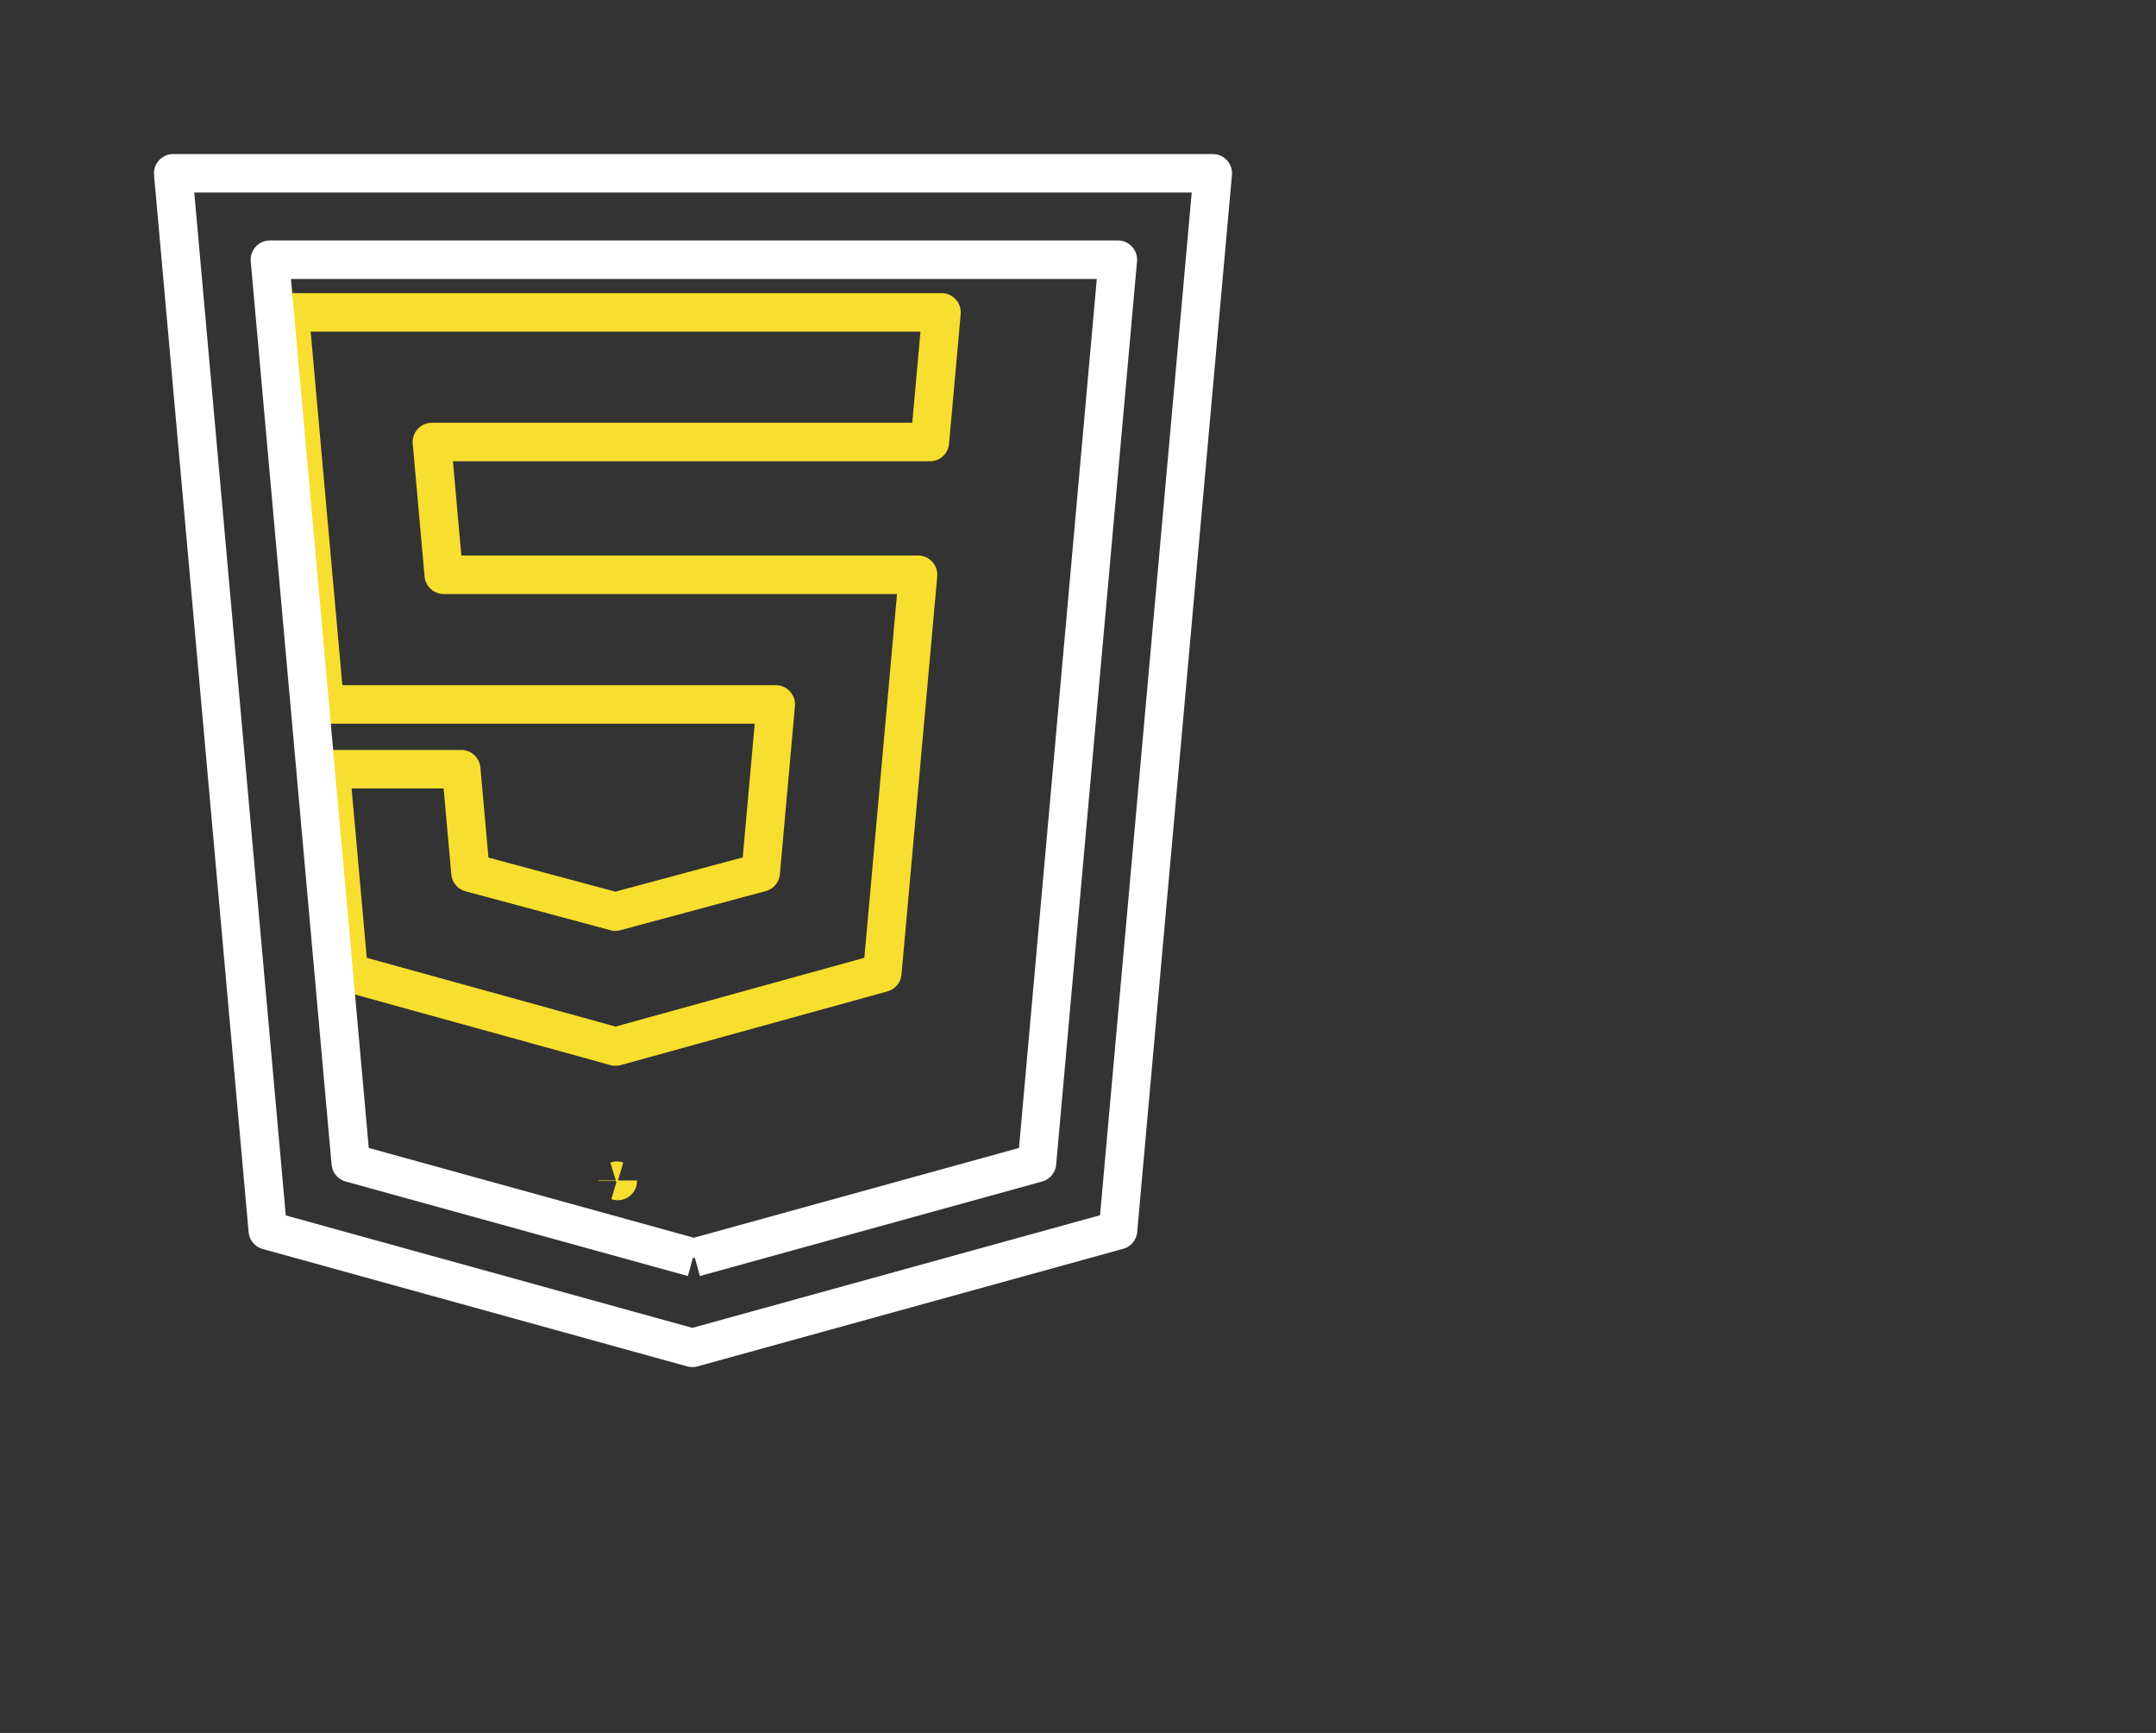 <svg xmlns="http://www.w3.org/2000/svg" xmlns:xlink="http://www.w3.org/1999/xlink" preserveAspectRatio="xMidYMid" width="112" height="90" viewBox="0 0 112 90">
  <rect x="0" y="0" width="112" height="90" fill="#333333" stroke="none"/>
  <defs>
    <style>

      .cls-3 {
        fill: #000000;
        stroke: #ffffff;
        stroke-linejoin: round;
        stroke-width: 2px;
        fill-opacity: 0;
      }

      .cls-4 {
        fill: #000000;
        stroke: #f8de2e;
        stroke-linejoin: round;
        stroke-width: 2px;
        fill-opacity: 0;
      }
    </style>
  </defs>
  <g id="front-end-iconsvg-front-end-iconpng">
    <path d="M32.092,61.306 C32.092,61.306 32.092,61.334 32.092,61.334 C32.092,61.334 32.045,61.320 32.045,61.320 C32.045,61.320 31.999,61.334 31.999,61.334 M40.299,36.584 C40.299,36.584 39.517,45.314 39.517,45.314 C39.517,45.314 31.985,47.339 31.985,47.339 C31.985,47.339 31.968,47.344 31.968,47.344 C31.968,47.344 24.441,45.323 24.441,45.323 C24.441,45.323 23.959,39.948 23.959,39.948 C23.959,39.948 17.172,39.948 17.172,39.948 C17.172,39.948 18.118,50.523 18.118,50.523 C18.118,50.523 31.968,54.350 31.968,54.350 C31.968,54.350 31.976,54.350 31.976,54.350 C31.976,54.350 31.985,54.350 31.985,54.350 C31.985,54.350 31.999,54.346 31.999,54.346 C31.999,54.346 45.835,50.523 45.835,50.523 C45.835,50.523 47.691,29.851 47.691,29.851 C47.691,29.851 23.052,29.851 23.052,29.851 C23.052,29.851 22.436,22.956 22.436,22.956 C22.436,22.956 48.282,22.956 48.282,22.956 C48.282,22.956 48.305,22.956 48.305,22.956 C48.305,22.956 48.910,16.223 48.910,16.223 C48.910,16.223 15.045,16.223 15.045,16.223 C15.045,16.223 16.869,36.584 16.869,36.584 C16.869,36.584 40.299,36.584 40.299,36.584 C40.299,36.584 40.299,36.584 40.299,36.584 Z" id="path-1" class="cls-4" fill-rule="evenodd"/>
    <path d="M8.998,9.000 C8.998,9.000 13.911,63.902 13.911,63.902 C13.911,63.902 35.966,70.000 35.966,70.000 C35.966,70.000 58.079,63.893 58.079,63.893 C58.079,63.893 63.001,9.000 63.001,9.000 C63.001,9.000 8.998,9.000 8.998,9.000 ZM35.999,65.334 C35.999,65.334 35.999,65.306 35.999,65.306 C35.999,65.306 18.222,60.398 18.222,60.398 C18.222,60.398 14.021,13.488 14.021,13.488 C14.021,13.488 58.070,13.488 58.070,13.488 C58.070,13.488 53.869,60.398 53.869,60.398 C53.869,60.398 36.092,65.306 36.092,65.306 " id="path-2" class="cls-3" fill-rule="evenodd"/>
  </g>
</svg>
